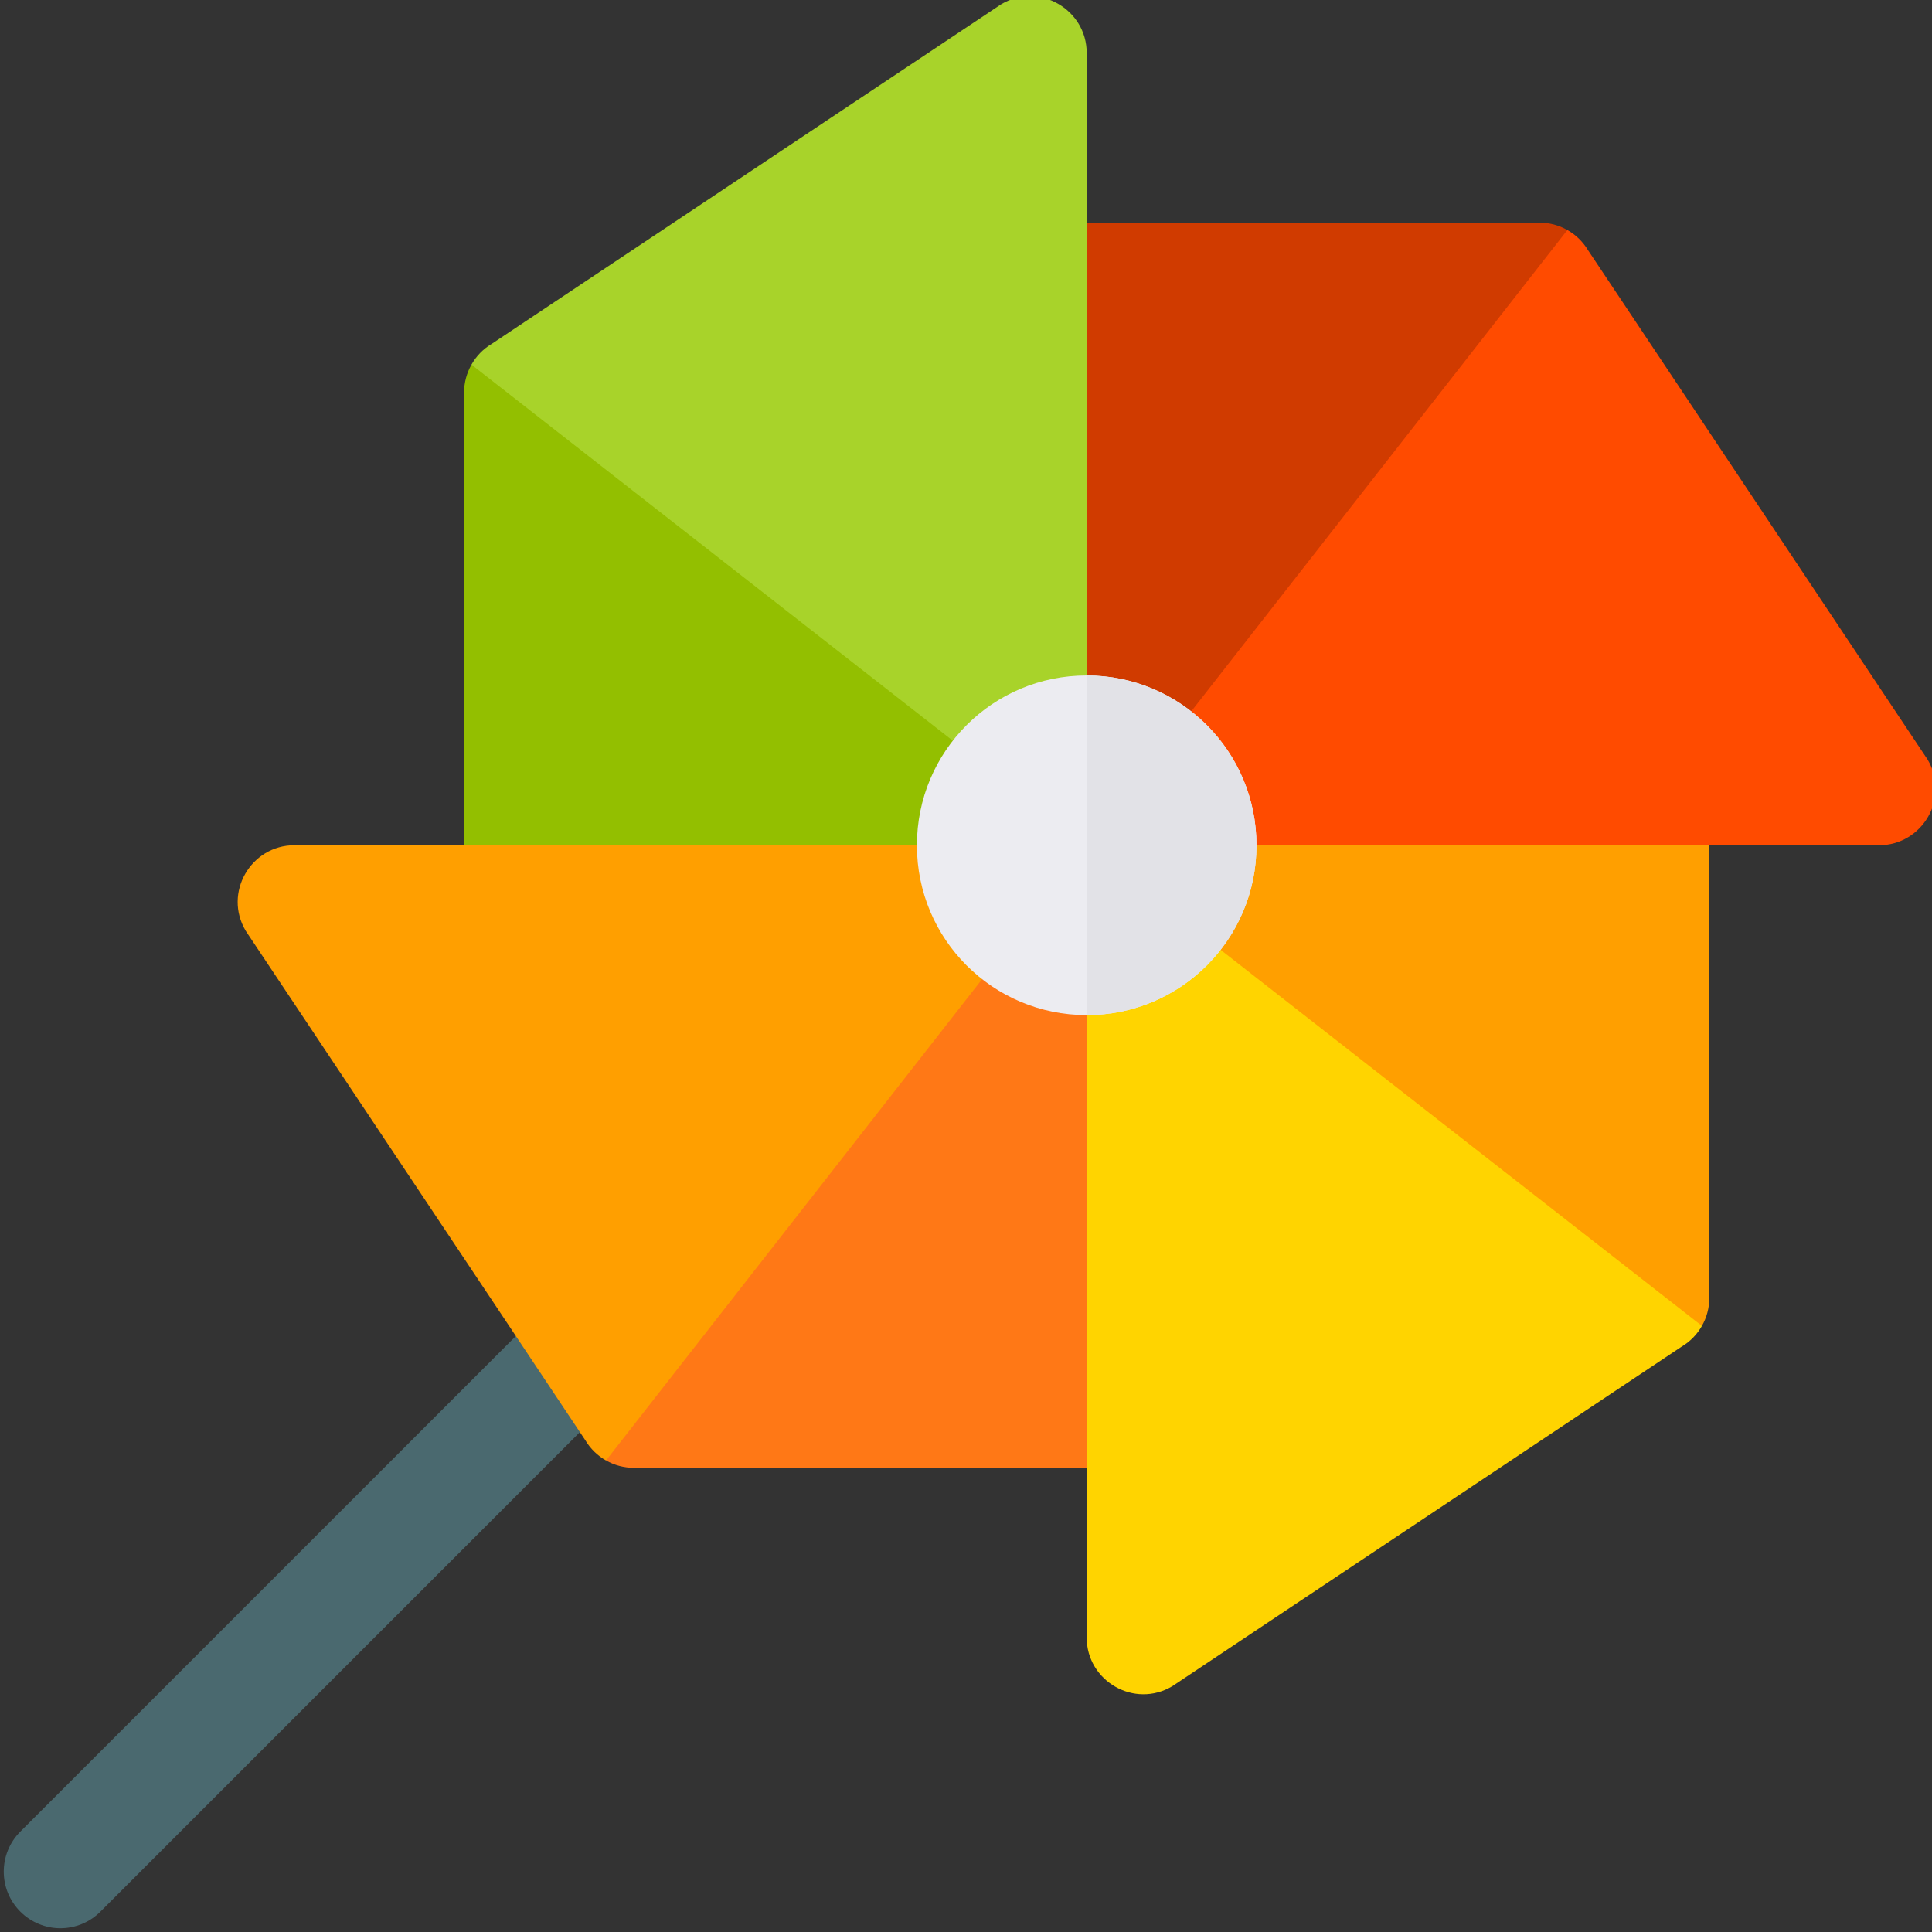 <svg width="34" height="34" viewBox="0 0 34 34" fill="none" xmlns="http://www.w3.org/2000/svg">
<rect x="0" y="0" width="34" height="34" fill="#333333" stroke="none"/>
<g clip-path="url(#clip0)">
<path d="M1.062 33.934C0.808 33.934 0.553 33.836 0.358 33.642C-0.031 33.253 -0.031 32.622 0.358 32.233L9.704 22.887C10.094 22.498 10.724 22.498 11.113 22.887C11.502 23.276 11.502 23.906 11.113 24.295L1.767 33.642C1.572 33.836 1.317 33.934 1.062 33.934Z" fill="#4A696F"/>
<path d="M19.123 3.918L17.131 8.193L19.123 14.875L25.345 9.461L27.583 4.048C27.436 3.964 27.267 3.918 27.092 3.918H19.123Z" fill="#D03B00"/>
<path d="M30.081 14.874L25.806 12.882L19.124 14.874L24.538 21.096L29.951 23.334C30.035 23.186 30.081 23.018 30.081 22.843V14.874Z" fill="#FF9F00"/>
<path d="M19.125 25.831L21.117 21.557L19.125 14.875L12.903 20.289L10.665 25.702C10.813 25.786 10.981 25.831 11.156 25.831H19.125Z" fill="#FF7816"/>
<path d="M8.167 14.876L12.442 16.868L19.124 14.876L13.71 8.654L8.297 6.417C8.214 6.564 8.167 6.732 8.167 6.907V14.876Z" fill="#93BF00"/>
<path d="M19.124 0.931C19.124 0.166 18.285 -0.324 17.616 0.077L8.651 6.053C8.501 6.143 8.38 6.269 8.297 6.417L19.124 14.876V0.931Z" fill="#A8D32A"/>
<path d="M5.18 14.875C4.415 14.875 3.925 15.714 4.326 16.384L10.302 25.348C10.392 25.498 10.518 25.619 10.665 25.702L19.125 14.875H5.18Z" fill="#FF9F00"/>
<path d="M19.124 28.819C19.124 29.584 19.964 30.074 20.633 29.673L29.597 23.697C29.747 23.607 29.868 23.481 29.951 23.334L19.124 14.874V28.819Z" fill="#FFD400"/>
<path d="M33.068 14.875C33.833 14.875 34.324 14.036 33.922 13.366L27.946 4.402C27.856 4.252 27.73 4.131 27.583 4.048L19.123 14.875H33.068Z" fill="#FF4B00"/>
<path d="M19.124 11.887C17.471 11.887 16.136 13.222 16.136 14.876C16.136 16.529 17.471 17.864 19.124 17.864C20.778 17.864 22.112 16.529 22.112 14.876C22.112 13.222 20.778 11.887 19.124 11.887Z" fill="#ECECF1"/>
<path d="M22.112 14.876C22.112 16.529 20.778 17.864 19.124 17.864V11.887C20.778 11.887 22.112 13.222 22.112 14.876Z" fill="#E2E2E7"/>
</g>
<defs>
<clipPath id="clip0">
<rect width="34" height="34" fill="white"/>
</clipPath>
</defs>
</svg>
